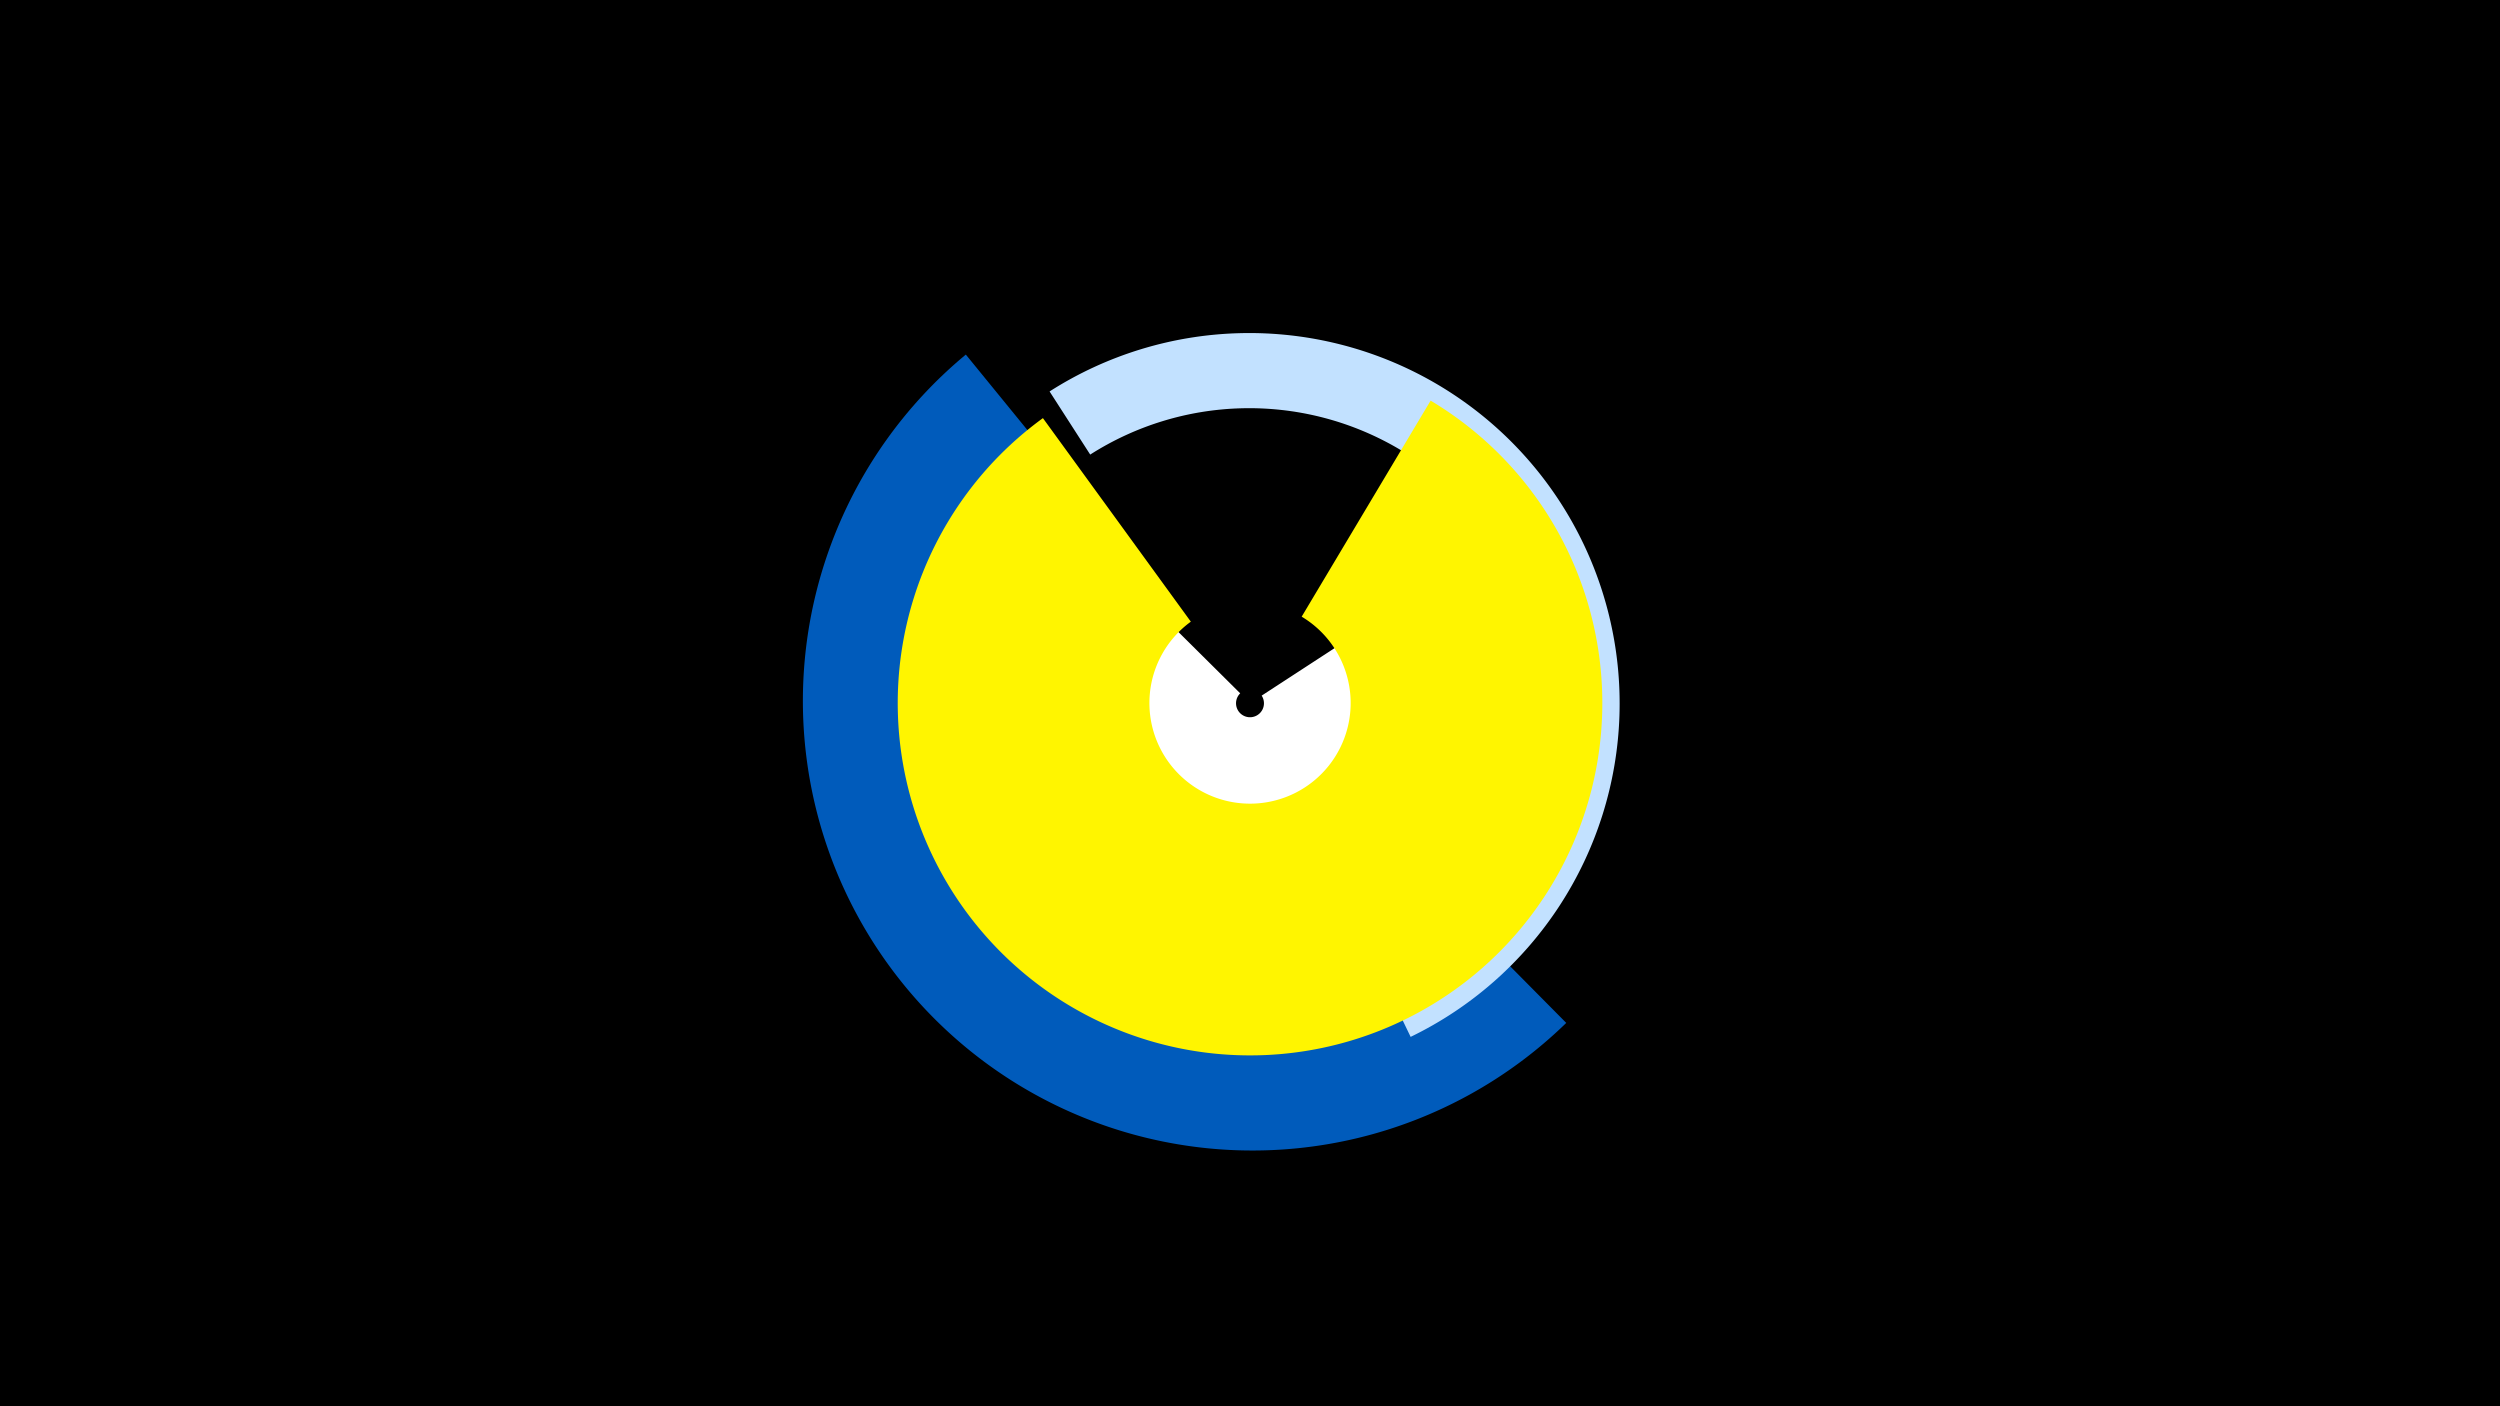 <svg width="1200" height="675" viewBox="-500 -500 1200 675" xmlns="http://www.w3.org/2000/svg"><title>19431-10126459338</title><path d="M-500-500h1200v675h-1200z" fill="#000"/><path d="M201.4-228.5a121 121 0 1 1-187.3-19.3l81.2 80.6a6.7 6.7 0 1 0 10.3 1.1z" fill="#fff"/><path d="M251.8-9a215.8 215.8 0 1 1-288.2-320.8l37.2 45.6a157.1 157.1 0 1 0 209.6 233.4z" fill="#005bbb"/><path d="M3.8-312.1a177.8 177.8 0 1 1 173.3 309.8l-15.6-32.4a141.8 141.8 0 1 0-138.2-247.1z" fill="#c2e1ff"/><path d="M186.7-307.7a169.1 169.1 0 1 1-186.1 8.4l71 97.7a48.3 48.3 0 1 0 53.2-2.4z" fill="#fff500"/></svg>